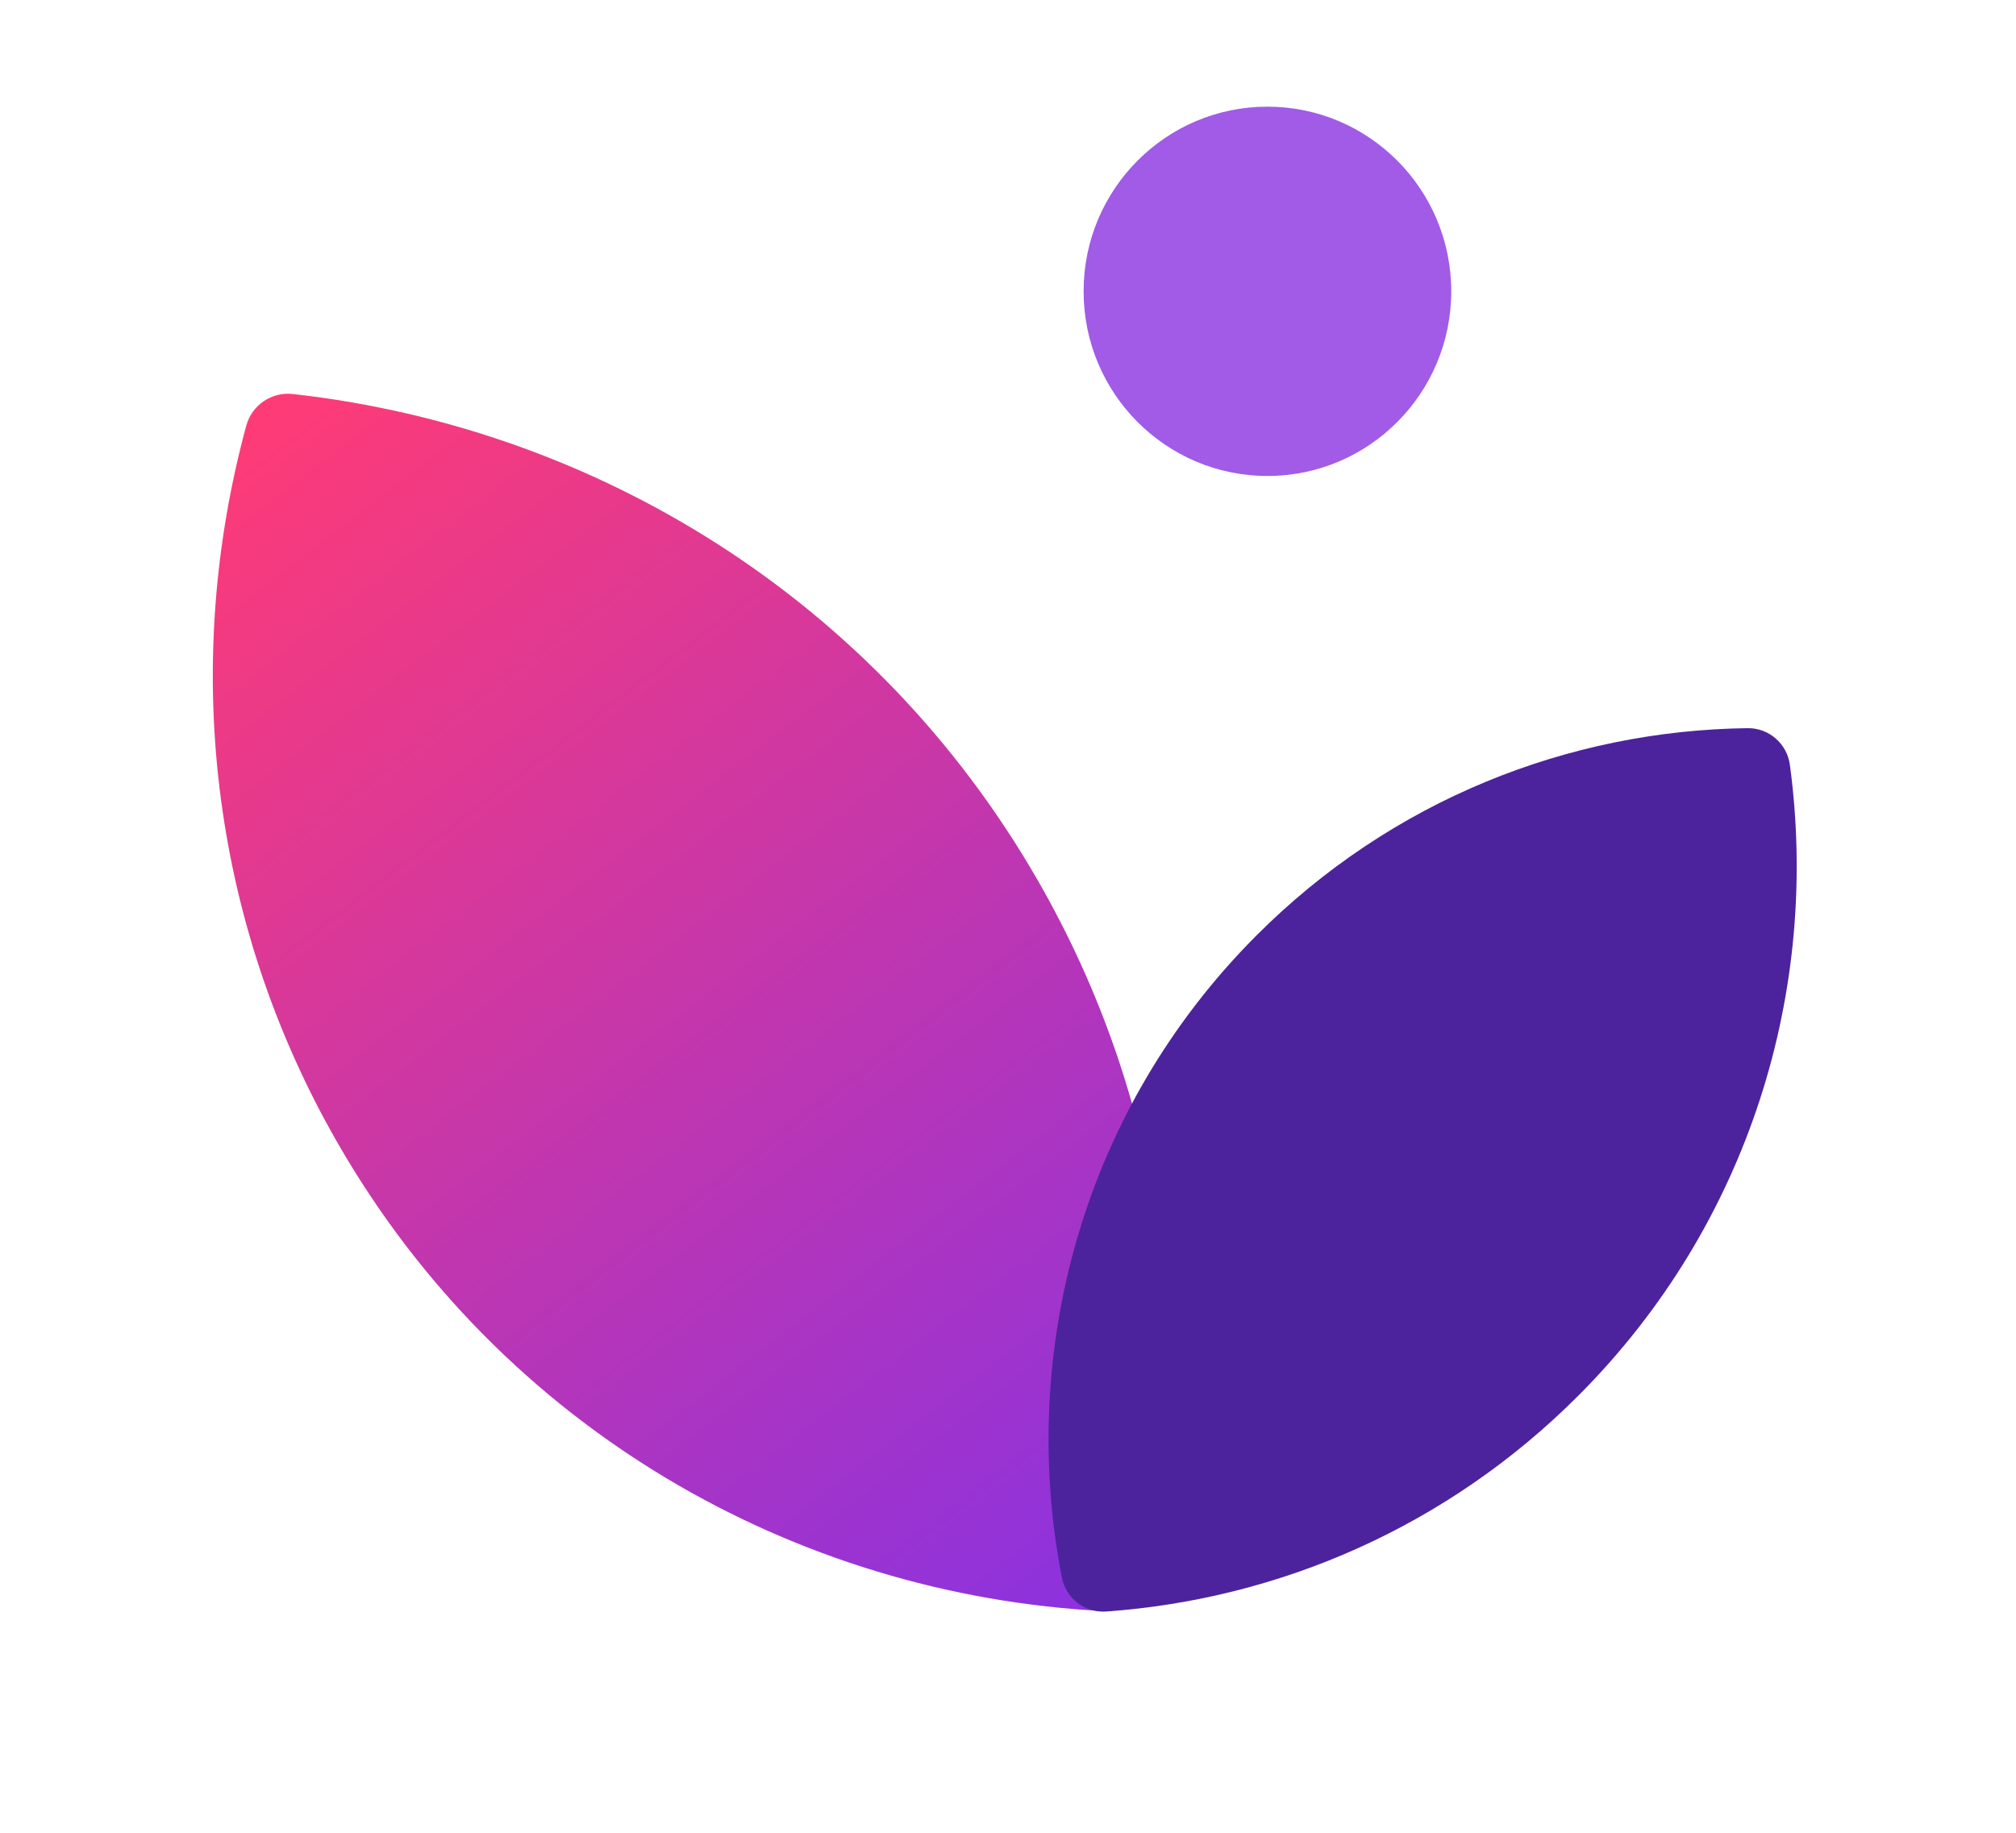 <svg width="44" height="40" viewBox="0 0 44 40" fill="none" xmlns="http://www.w3.org/2000/svg">
<path fill-rule="evenodd" clip-rule="evenodd" d="M25.05 34.411C24.954 34.867 24.544 35.185 24.08 35.161C17.349 34.811 10.957 31.189 7.367 24.942C4.54 20.021 3.986 14.402 5.375 9.29C5.498 8.84 5.927 8.548 6.388 8.599C12.978 9.333 19.117 13.063 22.657 19.226C25.397 23.994 26.104 29.388 25.05 34.411Z" fill="url(#paint0_linear_1621_48725)"/>
<ellipse opacity="0.8" cx="27.662" cy="6.358" rx="4.012" ry="4.03" fill="#8A32E0"/>
<path fill-rule="evenodd" clip-rule="evenodd" d="M24.145 35.171C23.68 35.204 23.265 34.886 23.175 34.426C22.218 29.509 23.627 24.229 27.407 20.432C30.372 17.454 34.245 15.942 38.141 15.892C38.607 15.886 39.002 16.229 39.065 16.693C39.725 21.58 38.193 26.698 34.465 30.443C31.593 33.327 27.91 34.902 24.145 35.171Z" fill="#4C239D"/>
<defs>
<linearGradient id="paint0_linear_1621_48725" x1="5.308" y1="9.076" x2="24.958" y2="34.681" gradientUnits="userSpaceOnUse">
<stop offset="0.002" stop-color="#FF3B76"/>
<stop offset="1" stop-color="#8A32E0"/>
</linearGradient>
</defs>
</svg>
